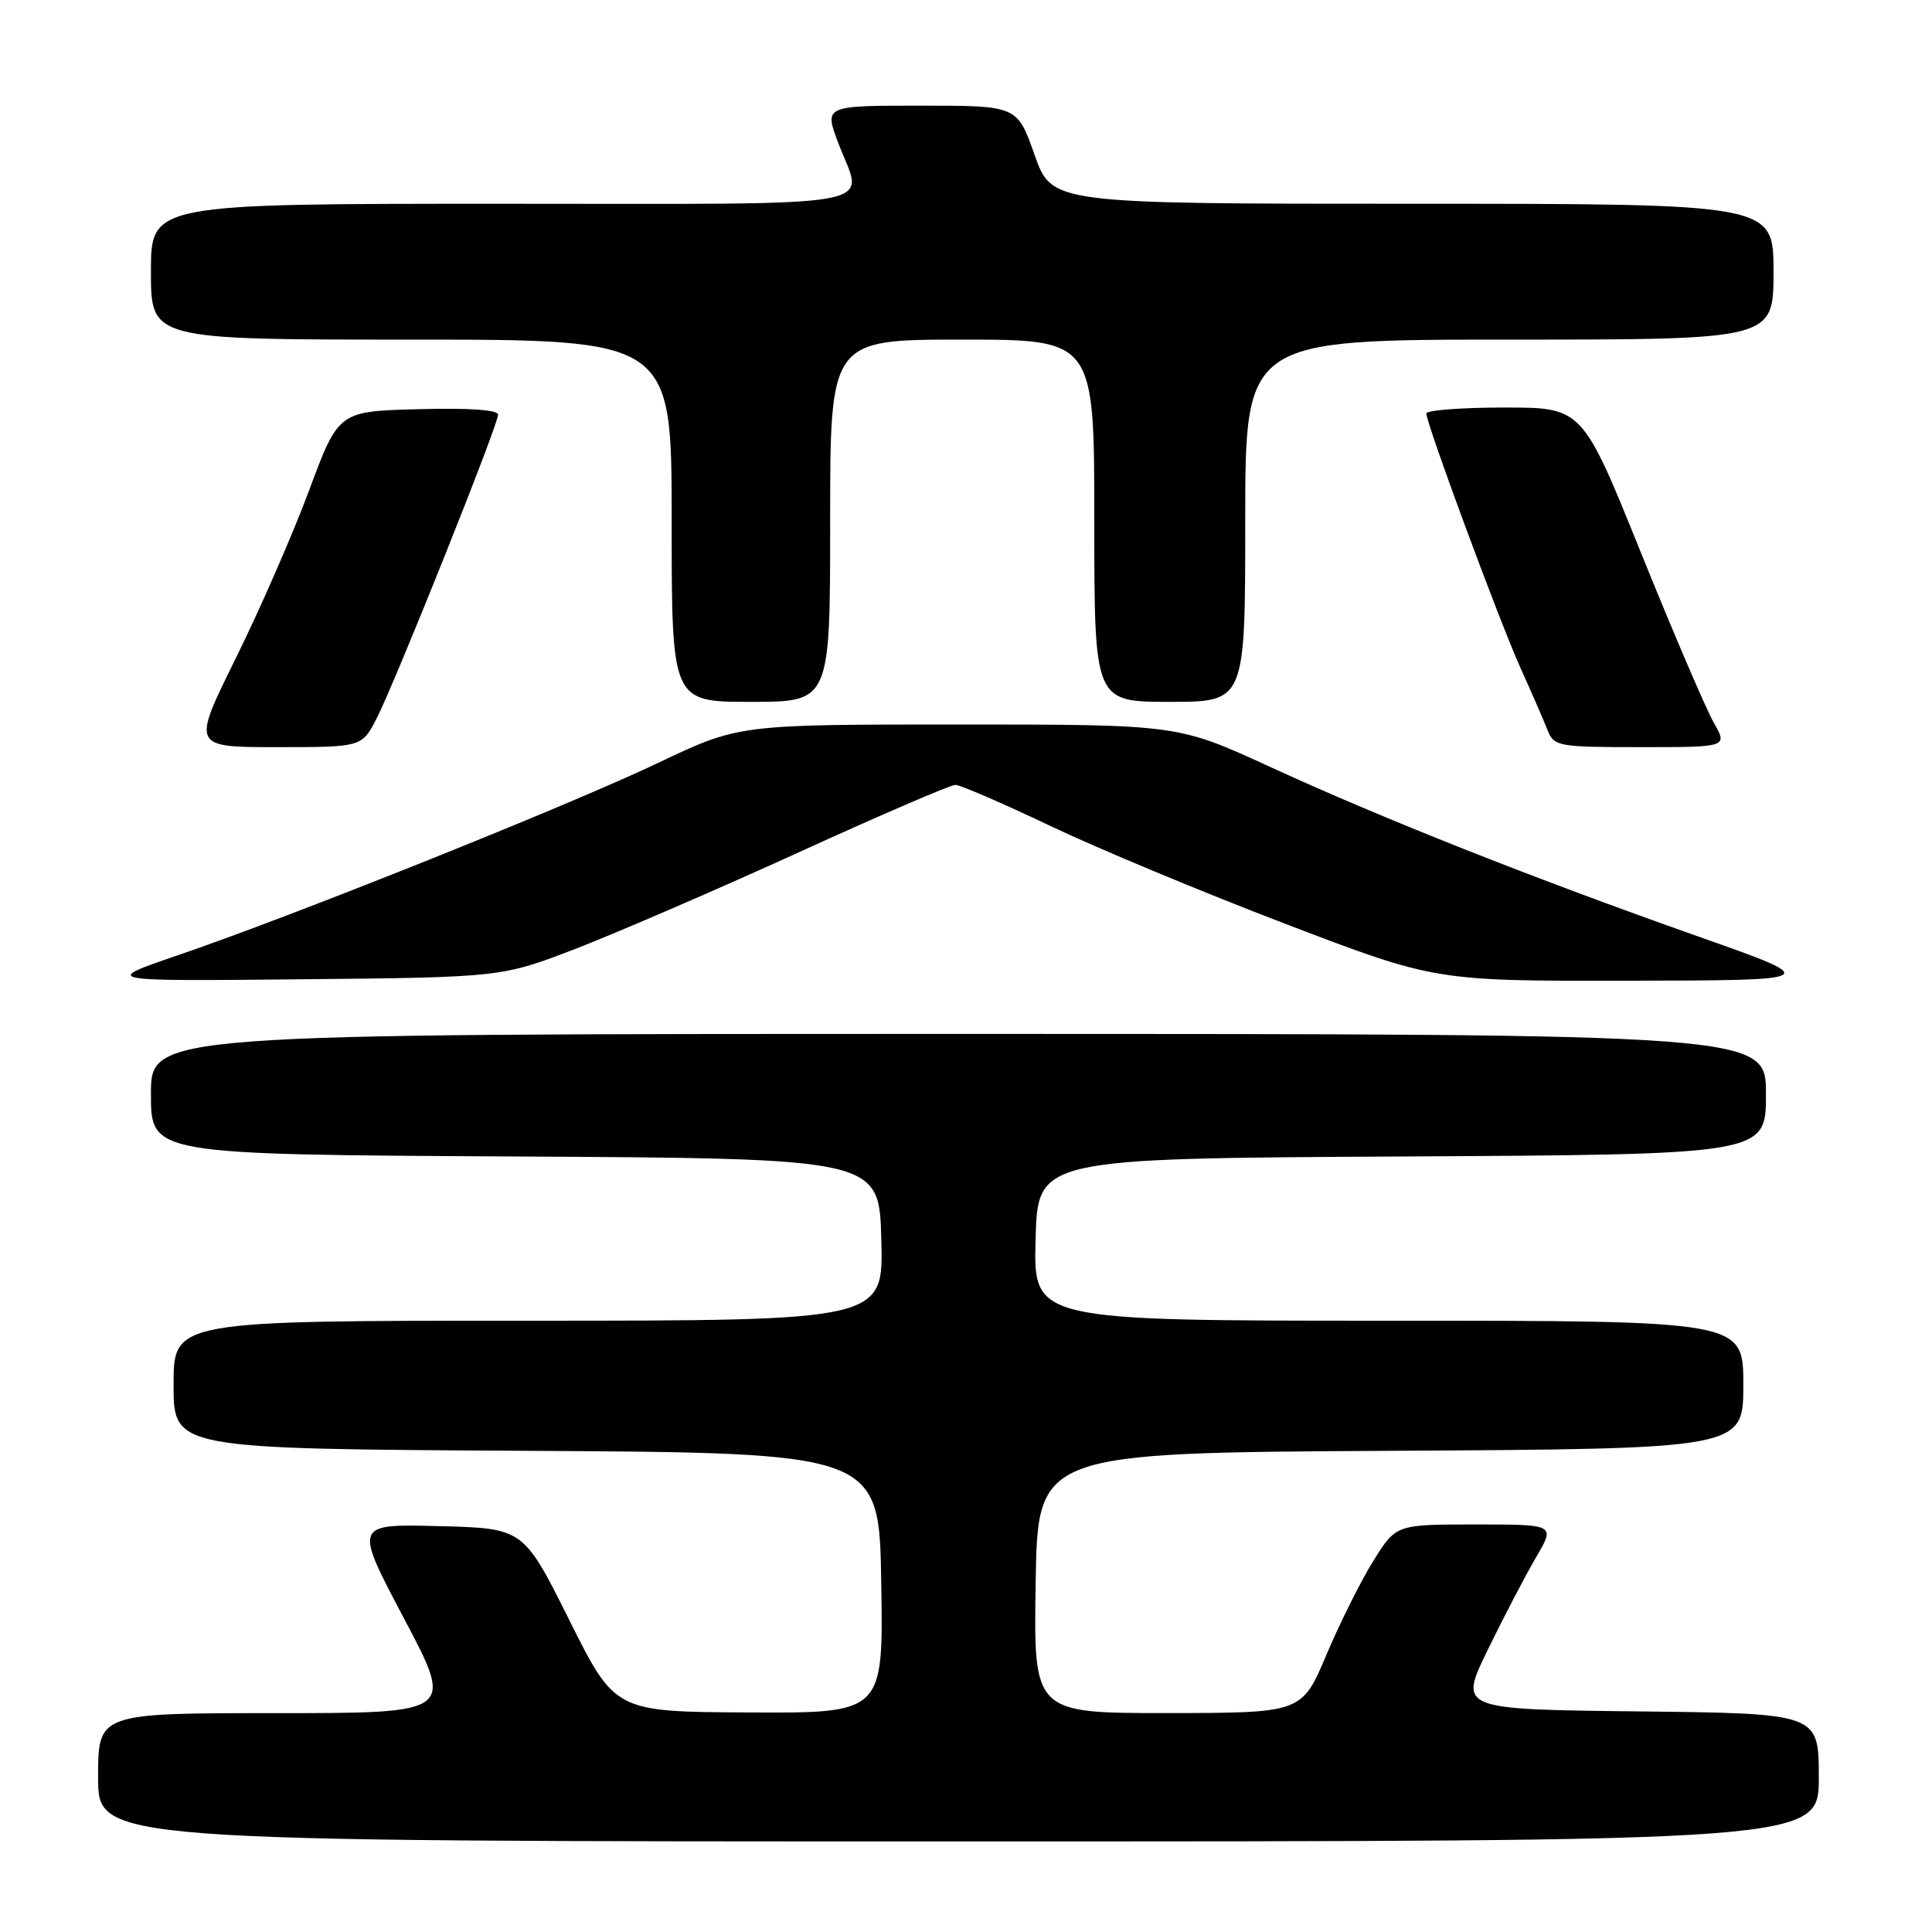 <?xml version="1.0" encoding="UTF-8" standalone="no"?>
<!DOCTYPE svg PUBLIC "-//W3C//DTD SVG 1.1//EN" "http://www.w3.org/Graphics/SVG/1.1/DTD/svg11.dtd" >
<svg xmlns="http://www.w3.org/2000/svg" xmlns:xlink="http://www.w3.org/1999/xlink" version="1.1" viewBox="0 0 256 256">
 <g >
 <path fill="currentColor"
d=" M 241.00 235.52 C 241.00 227.04 241.00 227.04 217.14 226.77 C 193.28 226.50 193.28 226.50 197.16 218.56 C 199.29 214.19 202.17 208.68 203.56 206.31 C 206.08 202.00 206.08 202.00 195.54 202.00 C 185.00 202.00 185.00 202.00 182.02 206.75 C 180.38 209.36 177.57 214.98 175.77 219.24 C 172.50 226.97 172.50 226.97 154.73 226.99 C 136.95 227.00 136.95 227.00 137.23 209.75 C 137.50 192.50 137.50 192.50 184.25 192.24 C 231.00 191.98 231.00 191.98 231.00 183.49 C 231.00 175.00 231.00 175.00 183.97 175.00 C 136.93 175.00 136.93 175.00 137.22 164.25 C 137.50 153.50 137.50 153.50 185.75 153.24 C 234.00 152.98 234.00 152.98 234.00 144.99 C 234.00 137.00 234.00 137.00 127.00 137.00 C 20.00 137.00 20.00 137.00 20.00 144.99 C 20.00 152.98 20.00 152.98 68.25 153.24 C 116.50 153.50 116.50 153.50 116.78 164.25 C 117.07 175.00 117.07 175.00 70.03 175.00 C 23.00 175.00 23.00 175.00 23.00 183.49 C 23.00 191.98 23.00 191.98 69.75 192.24 C 116.50 192.50 116.50 192.50 116.77 209.75 C 117.05 227.00 117.05 227.00 99.27 226.91 C 81.50 226.82 81.50 226.82 75.43 214.66 C 69.36 202.50 69.36 202.50 58.13 202.22 C 46.91 201.93 46.91 201.93 53.54 214.47 C 60.17 227.00 60.17 227.00 36.59 227.00 C 13.00 227.00 13.00 227.00 13.00 235.50 C 13.00 244.00 13.00 244.00 127.00 244.00 C 241.00 244.00 241.00 244.00 241.00 235.52 Z  M 76.50 125.63 C 82.00 123.49 95.26 117.76 105.97 112.88 C 116.67 107.99 125.96 104.00 126.59 104.00 C 127.23 104.00 132.87 106.44 139.13 109.42 C 145.38 112.40 159.42 118.25 170.33 122.42 C 190.17 130.00 190.17 130.00 215.83 129.95 C 241.50 129.90 241.50 129.90 225.00 124.08 C 203.16 116.37 183.25 108.49 168.28 101.61 C 156.07 96.00 156.07 96.00 126.99 96.00 C 97.90 96.00 97.90 96.00 87.20 101.09 C 75.22 106.79 38.79 121.38 23.50 126.60 C 13.50 130.02 13.50 130.02 40.00 129.76 C 66.50 129.50 66.50 129.50 76.50 125.63 Z  M 49.93 95.14 C 52.44 90.22 66.00 56.31 66.00 54.95 C 66.00 54.30 62.15 54.04 55.43 54.22 C 44.86 54.50 44.86 54.50 40.95 65.00 C 38.80 70.78 34.42 80.79 31.23 87.25 C 25.42 99.00 25.42 99.00 36.69 99.00 C 47.96 99.00 47.96 99.00 49.93 95.14 Z  M 227.08 95.75 C 226.06 93.96 221.72 83.84 217.44 73.25 C 209.67 54.00 209.67 54.00 199.33 54.00 C 193.65 54.00 189.00 54.36 189.00 54.79 C 189.00 56.16 198.64 82.21 201.47 88.50 C 202.96 91.80 204.58 95.51 205.06 96.75 C 205.91 98.90 206.45 99.00 217.44 99.00 C 228.93 99.00 228.93 99.00 227.08 95.75 Z  M 110.00 69.00 C 110.00 45.00 110.00 45.00 127.50 45.00 C 145.00 45.00 145.00 45.00 145.00 69.00 C 145.00 93.00 145.00 93.00 155.00 93.00 C 165.00 93.00 165.00 93.00 165.00 69.00 C 165.00 45.00 165.00 45.00 200.00 45.00 C 235.00 45.00 235.00 45.00 235.00 36.00 C 235.00 27.00 235.00 27.00 187.18 27.00 C 139.37 27.00 139.37 27.00 137.08 20.50 C 134.78 14.00 134.78 14.00 121.99 14.00 C 109.19 14.00 109.19 14.00 111.10 19.01 C 114.42 27.77 118.70 27.00 66.50 27.00 C 20.00 27.00 20.00 27.00 20.00 36.00 C 20.00 45.00 20.00 45.00 54.50 45.00 C 89.00 45.00 89.00 45.00 89.00 69.00 C 89.00 93.00 89.00 93.00 99.50 93.00 C 110.00 93.00 110.00 93.00 110.00 69.00 Z "/>
</g>
</svg>